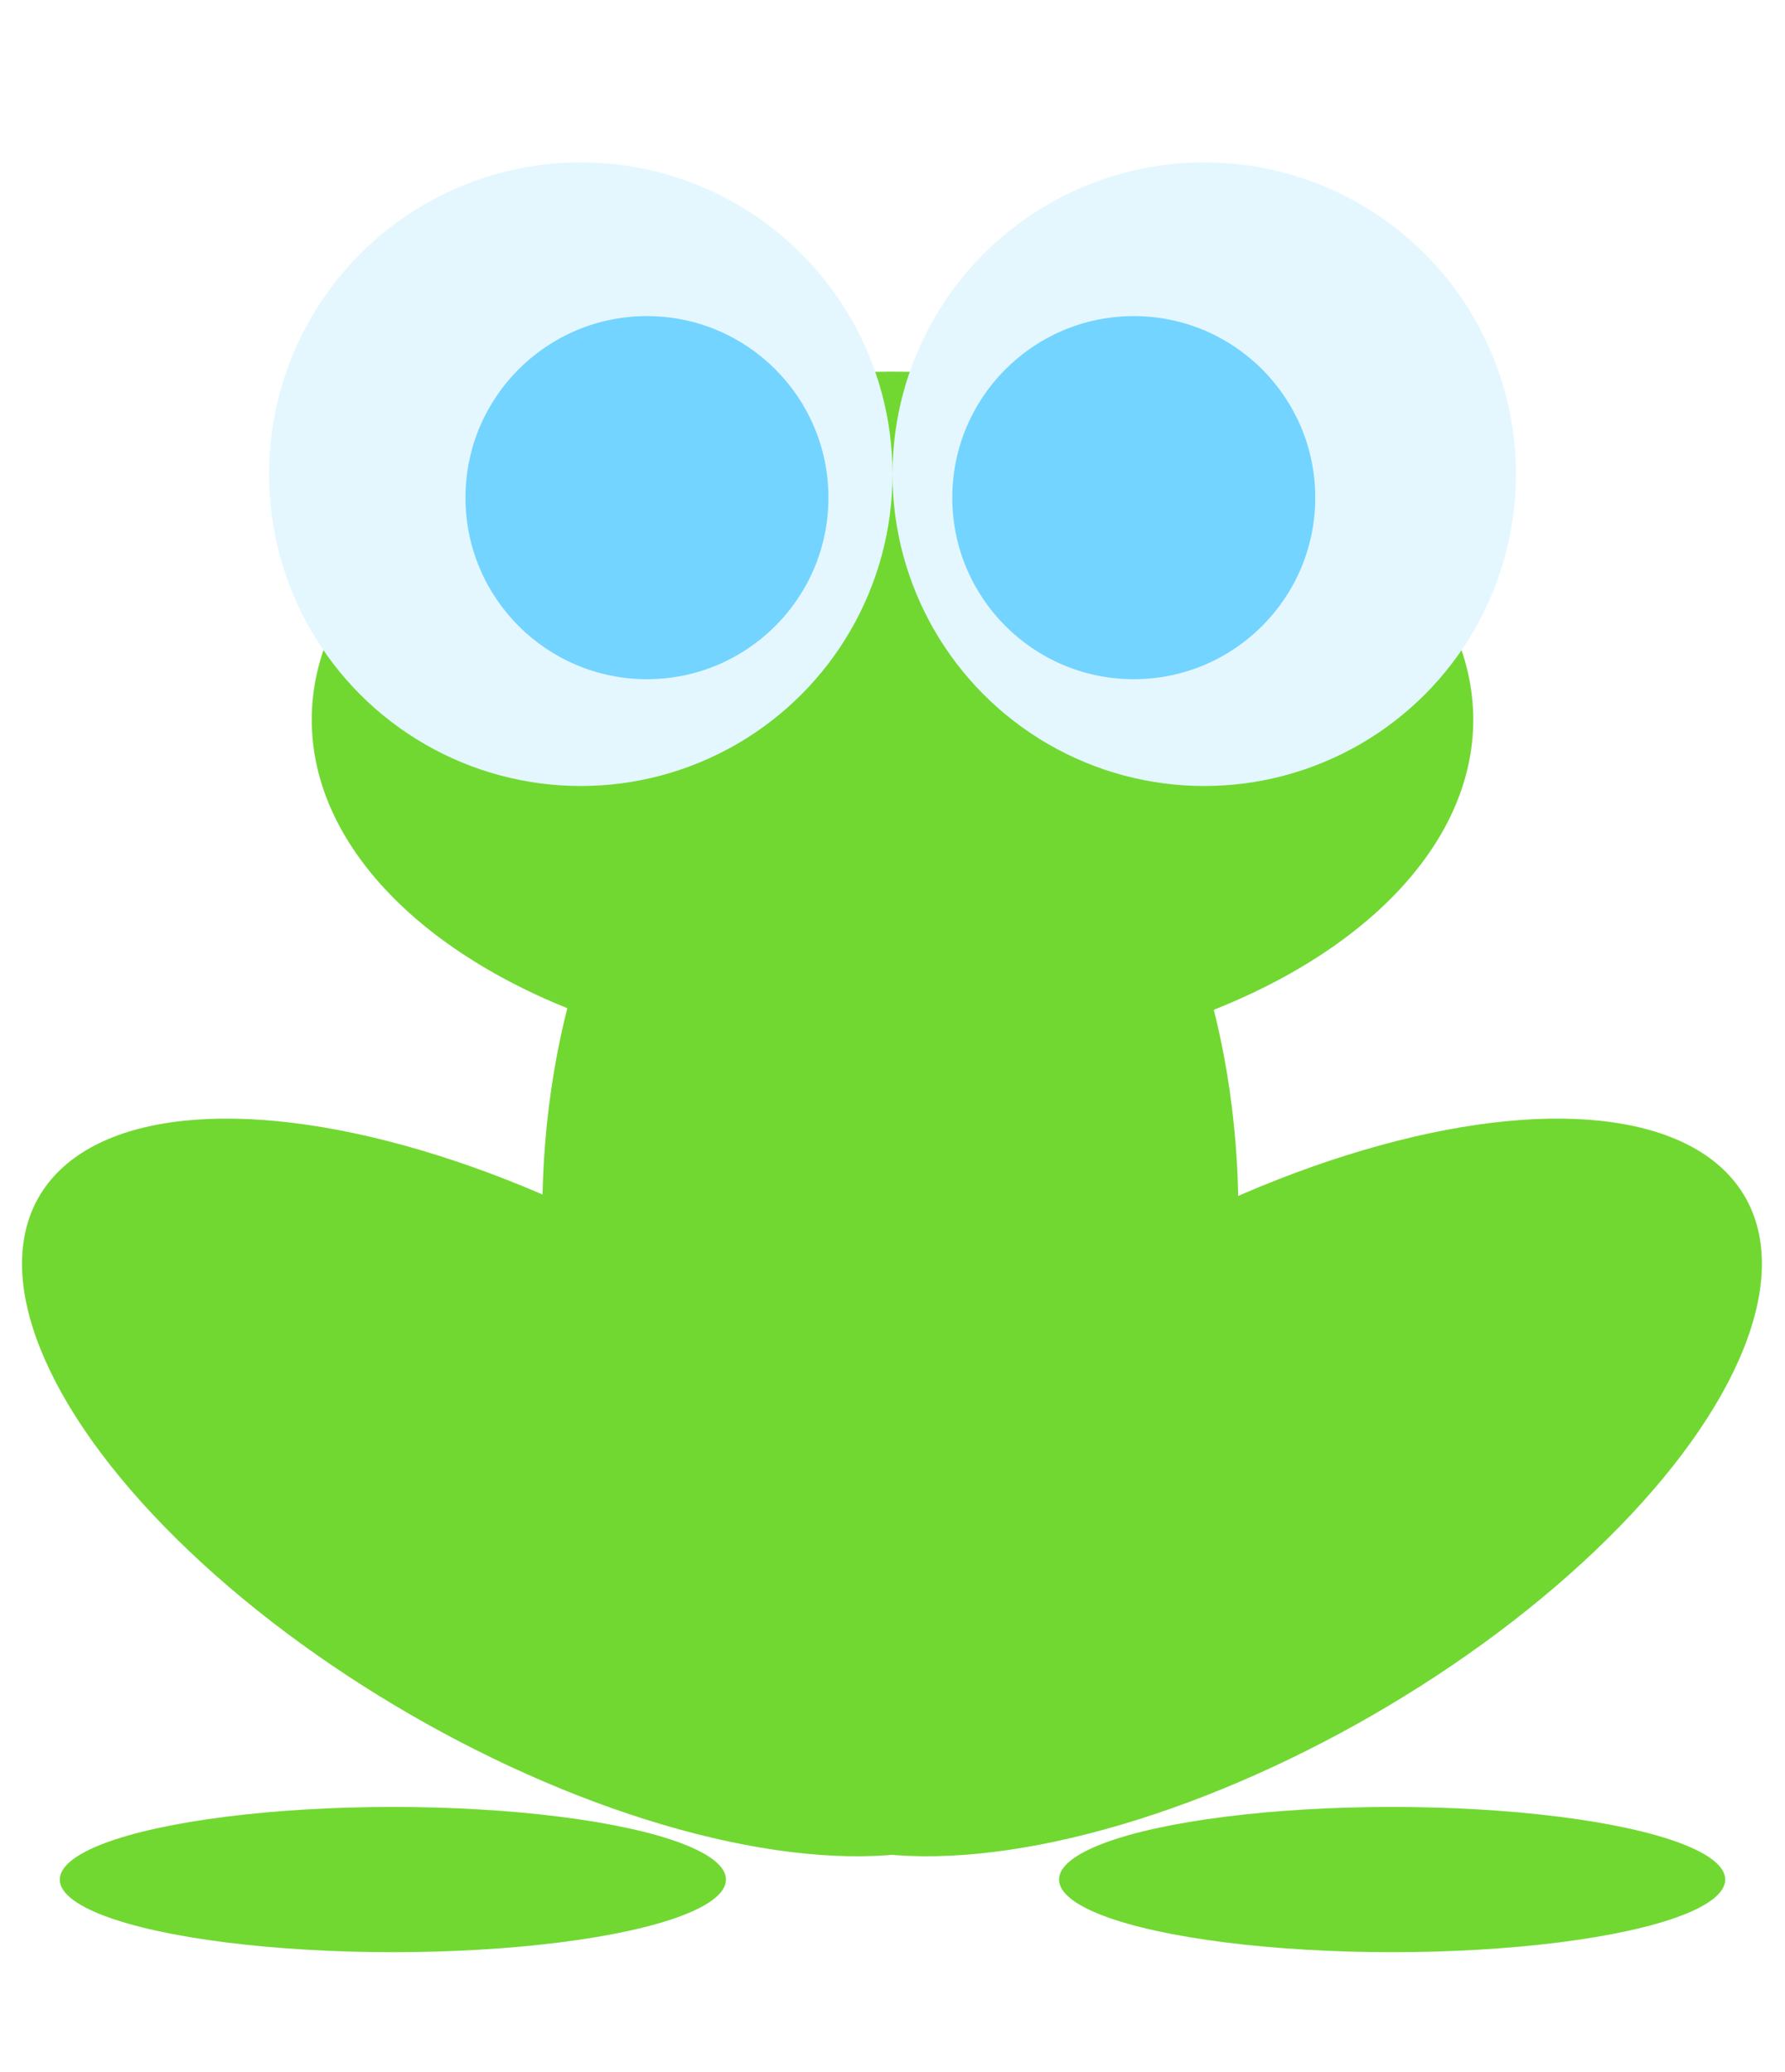 <svg width="418" height="485" viewBox="0 0 418 485" fill="none" xmlns="http://www.w3.org/2000/svg" shape-rendering="geometricPrecision">
<g filter="url(#filter0_i)">
<ellipse cx="113" cy="448" rx="78" ry="17" transform="rotate(180 113 448)" fill="#71D832"/>
</g>
<g filter="url(#filter1_i)">
<ellipse cx="126.877" cy="363.206" rx="136" ry="61.437" transform="rotate(-150 126.877 363.206)" fill="#71D832"/>
</g>
<g filter="url(#filter2_i)">
<ellipse cx="305" cy="448" rx="78" ry="17" transform="rotate(180 305 448)" fill="#71D832"/>
</g>
<g filter="url(#filter3_i)">
<ellipse rx="136" ry="61.437" transform="matrix(0.866 -0.5 -0.5 -0.866 290.875 363.206)" fill="#71D832"/>
</g>
<g filter="url(#filter4_i)">
<ellipse cx="208.5" cy="319" rx="129" ry="81.5" transform="rotate(-90 208.5 319)" fill="#71D832"/>
</g>
<g filter="url(#filter5_i)">
<ellipse cx="209" cy="183.5" rx="136" ry="81.5" fill="#71D832"/>
</g>
<circle cx="282" cy="111" r="73" fill="#E4F7FF"/>
<circle cx="136" cy="111" r="73" fill="#E4F7FF"/>
<circle cx="151.5" cy="116.5" r="42.5" fill="#73D4FF"/>
<circle cx="265.5" cy="116.5" r="42.5" fill="#73D4FF"/>
<defs>
<filter id="filter0_i" x="35" y="431" width="156" height="34" filterUnits="userSpaceOnUse" color-interpolation-filters="sRGB">
<feFlood flood-opacity="0" result="BackgroundImageFix"/>
<feBlend mode="normal" in="SourceGraphic" in2="BackgroundImageFix" result="shape"/>
<feColorMatrix in="SourceAlpha" type="matrix" values="0 0 0 0 0 0 0 0 0 0 0 0 0 0 0 0 0 0 127 0" result="hardAlpha"/>
<feOffset dx="-21" dy="-8"/>
<feComposite in2="hardAlpha" operator="arithmetic" k2="-1" k3="1"/>
<feColorMatrix type="matrix" values="0 0 0 0 0.233 0 0 0 0 0.611 0 0 0 0 0 0 0 0 1 0"/>
<feBlend mode="normal" in2="shape" result="effect1_innerShadow"/>
</filter>
<filter id="filter1_i" x="5.128" y="276.86" width="243.498" height="172.691" filterUnits="userSpaceOnUse" color-interpolation-filters="sRGB">
<feFlood flood-opacity="0" result="BackgroundImageFix"/>
<feBlend mode="normal" in="SourceGraphic" in2="BackgroundImageFix" result="shape"/>
<feColorMatrix in="SourceAlpha" type="matrix" values="0 0 0 0 0 0 0 0 0 0 0 0 0 0 0 0 0 0 127 0" result="hardAlpha"/>
<feOffset dy="-15"/>
<feComposite in2="hardAlpha" operator="arithmetic" k2="-1" k3="1"/>
<feColorMatrix type="matrix" values="0 0 0 0 0.233 0 0 0 0 0.611 0 0 0 0 0 0 0 0 1 0"/>
<feBlend mode="normal" in2="shape" result="effect1_innerShadow"/>
</filter>
<filter id="filter2_i" x="227" y="431" width="156" height="34" filterUnits="userSpaceOnUse" color-interpolation-filters="sRGB">
<feFlood flood-opacity="0" result="BackgroundImageFix"/>
<feBlend mode="normal" in="SourceGraphic" in2="BackgroundImageFix" result="shape"/>
<feColorMatrix in="SourceAlpha" type="matrix" values="0 0 0 0 0 0 0 0 0 0 0 0 0 0 0 0 0 0 127 0" result="hardAlpha"/>
<feOffset dx="21" dy="-8"/>
<feComposite in2="hardAlpha" operator="arithmetic" k2="-1" k3="1"/>
<feColorMatrix type="matrix" values="0 0 0 0 0.233 0 0 0 0 0.611 0 0 0 0 0 0 0 0 1 0"/>
<feBlend mode="normal" in2="shape" result="effect1_innerShadow"/>
</filter>
<filter id="filter3_i" x="169.126" y="276.86" width="243.498" height="172.691" filterUnits="userSpaceOnUse" color-interpolation-filters="sRGB">
<feFlood flood-opacity="0" result="BackgroundImageFix"/>
<feBlend mode="normal" in="SourceGraphic" in2="BackgroundImageFix" result="shape"/>
<feColorMatrix in="SourceAlpha" type="matrix" values="0 0 0 0 0 0 0 0 0 0 0 0 0 0 0 0 0 0 127 0" result="hardAlpha"/>
<feOffset dy="-15"/>
<feComposite in2="hardAlpha" operator="arithmetic" k2="-1" k3="1"/>
<feColorMatrix type="matrix" values="0 0 0 0 0.233 0 0 0 0 0.611 0 0 0 0 0 0 0 0 1 0"/>
<feBlend mode="normal" in2="shape" result="effect1_innerShadow"/>
</filter>
<filter id="filter4_i" x="127" y="190" width="163" height="258" filterUnits="userSpaceOnUse" color-interpolation-filters="sRGB">
<feFlood flood-opacity="0" result="BackgroundImageFix"/>
<feBlend mode="normal" in="SourceGraphic" in2="BackgroundImageFix" result="shape"/>
<feColorMatrix in="SourceAlpha" type="matrix" values="0 0 0 0 0 0 0 0 0 0 0 0 0 0 0 0 0 0 127 0" result="hardAlpha"/>
<feOffset dy="-35"/>
<feComposite in2="hardAlpha" operator="arithmetic" k2="-1" k3="1"/>
<feColorMatrix type="matrix" values="0 0 0 0 0.233 0 0 0 0 0.611 0 0 0 0 0 0 0 0 1 0"/>
<feBlend mode="normal" in2="shape" result="effect1_innerShadow"/>
</filter>
<filter id="filter5_i" x="73" y="102" width="272" height="163" filterUnits="userSpaceOnUse" color-interpolation-filters="sRGB">
<feFlood flood-opacity="0" result="BackgroundImageFix"/>
<feBlend mode="normal" in="SourceGraphic" in2="BackgroundImageFix" result="shape"/>
<feColorMatrix in="SourceAlpha" type="matrix" values="0 0 0 0 0 0 0 0 0 0 0 0 0 0 0 0 0 0 127 0" result="hardAlpha"/>
<feOffset dy="-15"/>
<feComposite in2="hardAlpha" operator="arithmetic" k2="-1" k3="1"/>
<feColorMatrix type="matrix" values="0 0 0 0 0.233 0 0 0 0 0.611 0 0 0 0 0 0 0 0 1 0"/>
<feBlend mode="normal" in2="shape" result="effect1_innerShadow"/>
</filter>
</defs>
</svg>
